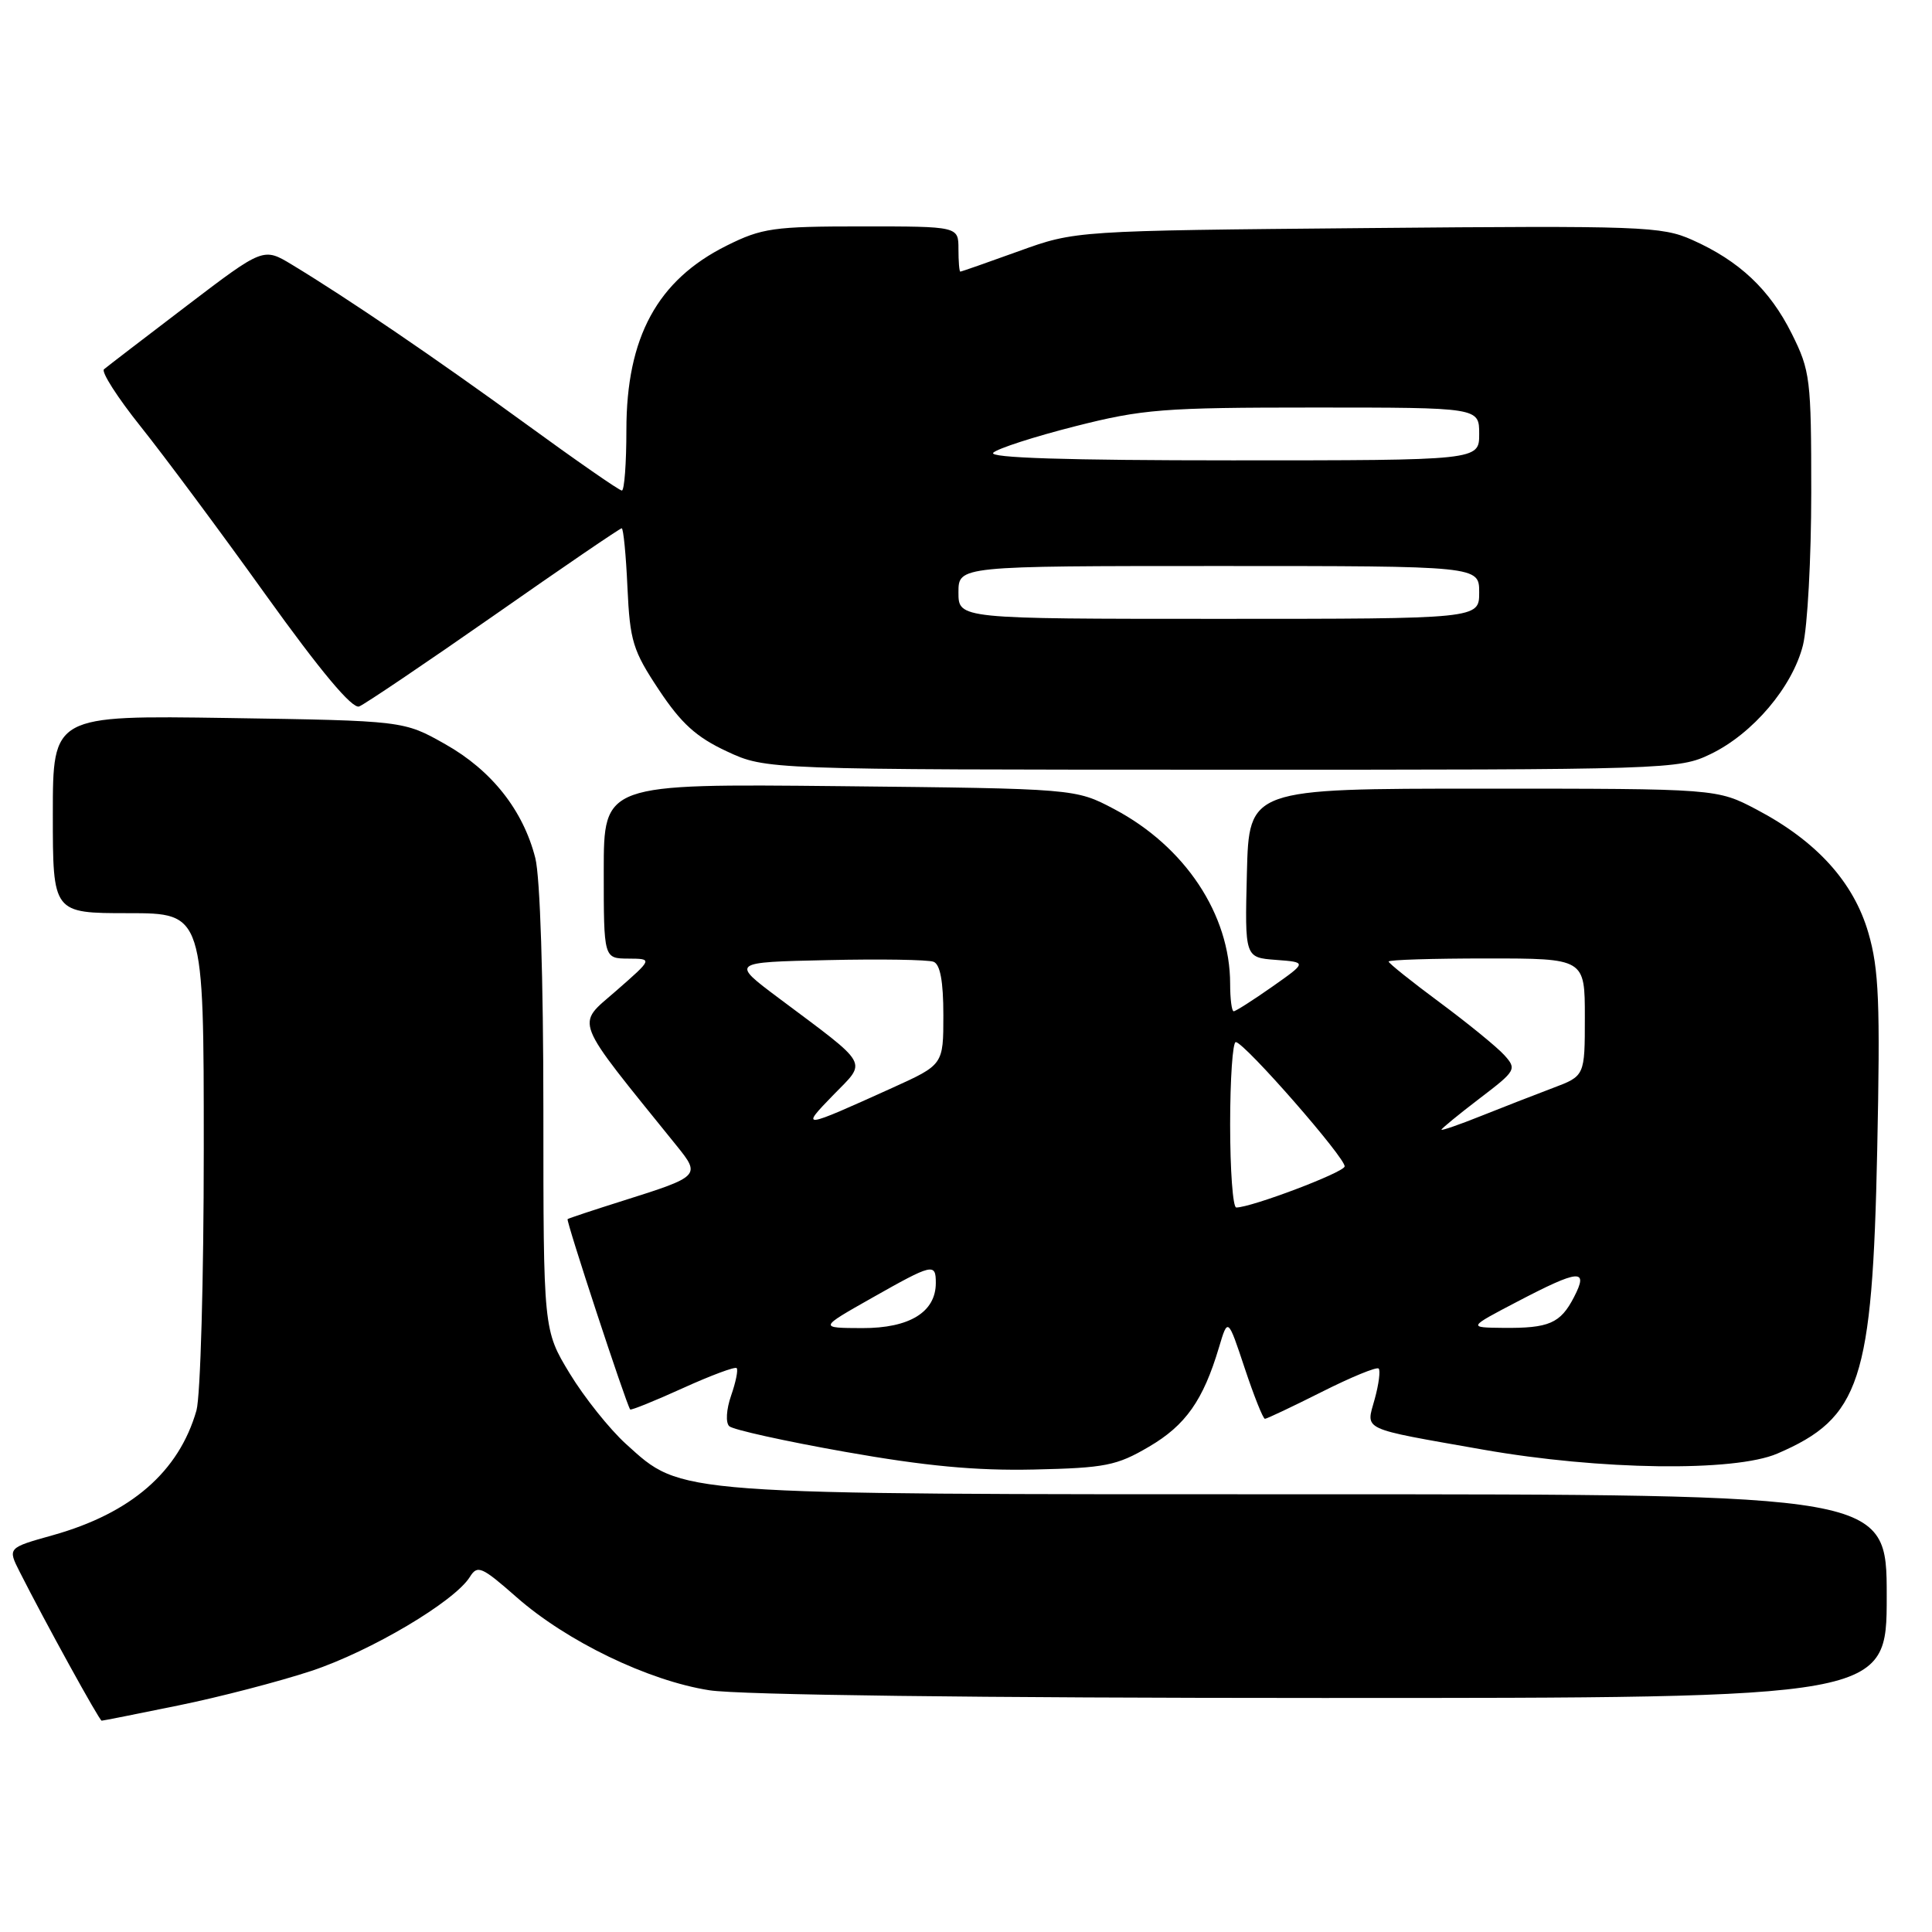 <?xml version="1.0" encoding="UTF-8" standalone="no"?>
<!DOCTYPE svg PUBLIC "-//W3C//DTD SVG 1.1//EN" "http://www.w3.org/Graphics/SVG/1.1/DTD/svg11.dtd" >
<svg xmlns="http://www.w3.org/2000/svg" xmlns:xlink="http://www.w3.org/1999/xlink" version="1.1" viewBox="0 0 256 256">
 <g >
 <path fill="currentColor"
d=" M 23.64 225.98 C 29.06 224.88 37.00 222.81 41.27 221.40 C 49.13 218.79 60.22 212.22 62.26 208.95 C 63.27 207.33 63.82 207.57 68.44 211.63 C 75.08 217.48 85.90 222.71 94.00 223.97 C 97.96 224.59 129.73 224.99 175.25 224.99 C 250.00 225.00 250.00 225.00 250.00 211.50 C 250.00 198.00 250.00 198.00 173.68 198.00 C 88.68 198.00 90.47 198.13 82.94 191.33 C 80.78 189.37 77.43 185.18 75.50 182.01 C 72.00 176.24 72.00 176.24 72.00 147.06 C 72.00 129.68 71.57 116.19 70.93 113.69 C 69.32 107.36 65.14 102.07 59.00 98.61 C 53.50 95.50 53.50 95.50 30.25 95.14 C 7.00 94.79 7.00 94.79 7.00 107.89 C 7.00 121.00 7.00 121.00 17.00 121.00 C 27.00 121.00 27.00 121.00 27.00 152.26 C 27.00 169.52 26.56 185.03 26.03 186.90 C 23.70 195.02 17.37 200.51 7.01 203.42 C 1.00 205.10 1.00 205.10 2.62 208.30 C 5.98 214.94 13.17 228.00 13.47 228.00 C 13.64 228.00 18.22 227.09 23.64 225.98 Z  M 152.24 191.70 C 157.10 188.86 159.43 185.55 161.52 178.54 C 162.70 174.58 162.70 174.58 164.93 181.29 C 166.16 184.98 167.36 188.00 167.61 188.00 C 167.85 188.00 171.23 186.40 175.13 184.44 C 179.02 182.48 182.42 181.08 182.68 181.34 C 182.93 181.60 182.70 183.41 182.16 185.37 C 180.99 189.61 180.07 189.18 196.50 192.08 C 212.00 194.81 229.81 195.05 235.50 192.61 C 246.51 187.88 248.10 183.06 248.74 152.40 C 249.15 132.86 248.97 128.42 247.57 123.61 C 245.62 116.88 240.71 111.46 232.78 107.28 C 227.50 104.50 227.50 104.50 196.50 104.50 C 165.50 104.50 165.50 104.50 165.22 115.69 C 164.94 126.88 164.94 126.88 169.07 127.19 C 173.19 127.50 173.19 127.50 168.57 130.75 C 166.02 132.54 163.73 134.00 163.47 134.00 C 163.21 134.00 163.00 132.36 163.00 130.37 C 163.00 121.17 157.02 112.16 147.62 107.20 C 142.50 104.50 142.50 104.50 111.25 104.17 C 80.00 103.85 80.00 103.85 80.00 115.42 C 80.00 127.00 80.00 127.00 83.25 127.02 C 86.50 127.04 86.50 127.04 81.63 131.30 C 76.28 135.98 75.73 134.56 89.67 151.83 C 92.86 155.78 92.75 155.89 82.53 159.11 C 78.66 160.33 75.37 161.42 75.21 161.54 C 74.97 161.71 82.94 185.96 83.50 186.76 C 83.60 186.90 86.73 185.64 90.45 183.95 C 94.17 182.26 97.39 181.06 97.61 181.28 C 97.83 181.50 97.50 183.13 96.88 184.91 C 96.24 186.75 96.13 188.51 96.63 188.98 C 97.11 189.44 104.03 190.97 112.00 192.38 C 122.62 194.26 129.31 194.89 137.00 194.72 C 146.45 194.51 147.97 194.21 152.24 191.70 Z  M 226.68 99.91 C 232.27 97.21 237.50 91.03 238.90 85.50 C 239.50 83.09 240.00 73.98 240.00 65.25 C 240.00 50.21 239.87 49.13 237.42 44.22 C 234.50 38.36 230.46 34.56 224.21 31.78 C 220.19 29.99 217.55 29.89 181.21 30.22 C 142.50 30.57 142.50 30.57 135.00 33.28 C 130.88 34.77 127.39 35.99 127.25 35.99 C 127.11 36.00 127.00 34.65 127.00 33.00 C 127.00 30.00 127.00 30.00 114.20 30.00 C 102.48 30.00 100.96 30.22 96.28 32.55 C 87.11 37.12 83.00 44.68 83.00 56.97 C 83.00 61.39 82.73 65.00 82.40 65.00 C 82.06 65.00 76.33 61.02 69.65 56.15 C 57.68 47.44 46.15 39.59 38.70 35.08 C 34.90 32.78 34.90 32.78 24.70 40.55 C 19.09 44.82 14.18 48.59 13.78 48.93 C 13.38 49.26 15.57 52.68 18.64 56.52 C 21.71 60.36 29.17 70.39 35.21 78.82 C 42.48 88.95 46.67 93.96 47.59 93.61 C 48.34 93.31 56.39 87.88 65.47 81.54 C 74.54 75.19 82.15 70.00 82.38 70.00 C 82.60 70.00 82.95 73.53 83.14 77.84 C 83.47 84.95 83.85 86.20 87.31 91.41 C 90.27 95.87 92.27 97.68 96.31 99.56 C 101.50 101.98 101.50 101.98 161.93 101.99 C 221.18 102.00 222.45 101.96 226.68 99.91 Z  M 115.50 172.00 C 123.60 167.42 124.00 167.32 124.00 170.00 C 124.00 173.86 120.51 176.00 114.25 175.98 C 108.50 175.96 108.50 175.96 115.50 172.00 Z  M 201.00 172.50 C 209.28 168.17 210.54 168.06 208.56 171.88 C 206.76 175.36 205.25 176.01 199.17 175.95 C 194.50 175.90 194.50 175.90 201.00 172.50 Z  M 163.00 149.00 C 163.00 142.95 163.34 138.04 163.75 138.08 C 164.98 138.21 178.40 153.57 178.17 154.57 C 177.97 155.40 165.80 160.00 163.81 160.00 C 163.36 160.00 163.00 155.05 163.00 149.00 Z  M 191.00 149.69 C 191.00 149.54 193.27 147.68 196.03 145.57 C 200.89 141.87 201.01 141.67 199.32 139.80 C 198.36 138.74 194.52 135.61 190.79 132.84 C 187.06 130.08 184.00 127.63 184.00 127.41 C 184.00 127.18 189.85 127.00 197.00 127.00 C 210.00 127.00 210.00 127.00 210.00 134.78 C 210.00 142.57 210.00 142.57 205.75 144.17 C 203.41 145.05 199.14 146.72 196.25 147.87 C 193.36 149.03 191.00 149.84 191.00 149.69 Z  M 110.41 145.10 C 114.90 140.49 115.42 141.41 103.17 132.24 C 96.84 127.50 96.84 127.50 109.62 127.22 C 116.64 127.06 122.98 127.16 123.70 127.44 C 124.58 127.78 125.00 130.03 125.00 134.51 C 125.00 141.08 125.00 141.08 118.25 144.14 C 106.14 149.62 106.01 149.63 110.41 145.10 Z  M 127.00 78.50 C 127.00 75.00 127.00 75.00 161.50 75.00 C 196.00 75.00 196.00 75.00 196.00 78.50 C 196.00 82.00 196.00 82.00 161.50 82.00 C 127.00 82.00 127.00 82.00 127.00 78.50 Z  M 131.61 59.99 C 132.16 59.44 137.04 57.86 142.44 56.49 C 151.42 54.21 154.11 54.00 174.13 54.00 C 196.00 54.00 196.00 54.00 196.00 57.50 C 196.00 61.00 196.00 61.00 163.30 61.00 C 141.30 61.00 130.93 60.67 131.61 59.99 Z "/>
</g>
</svg>